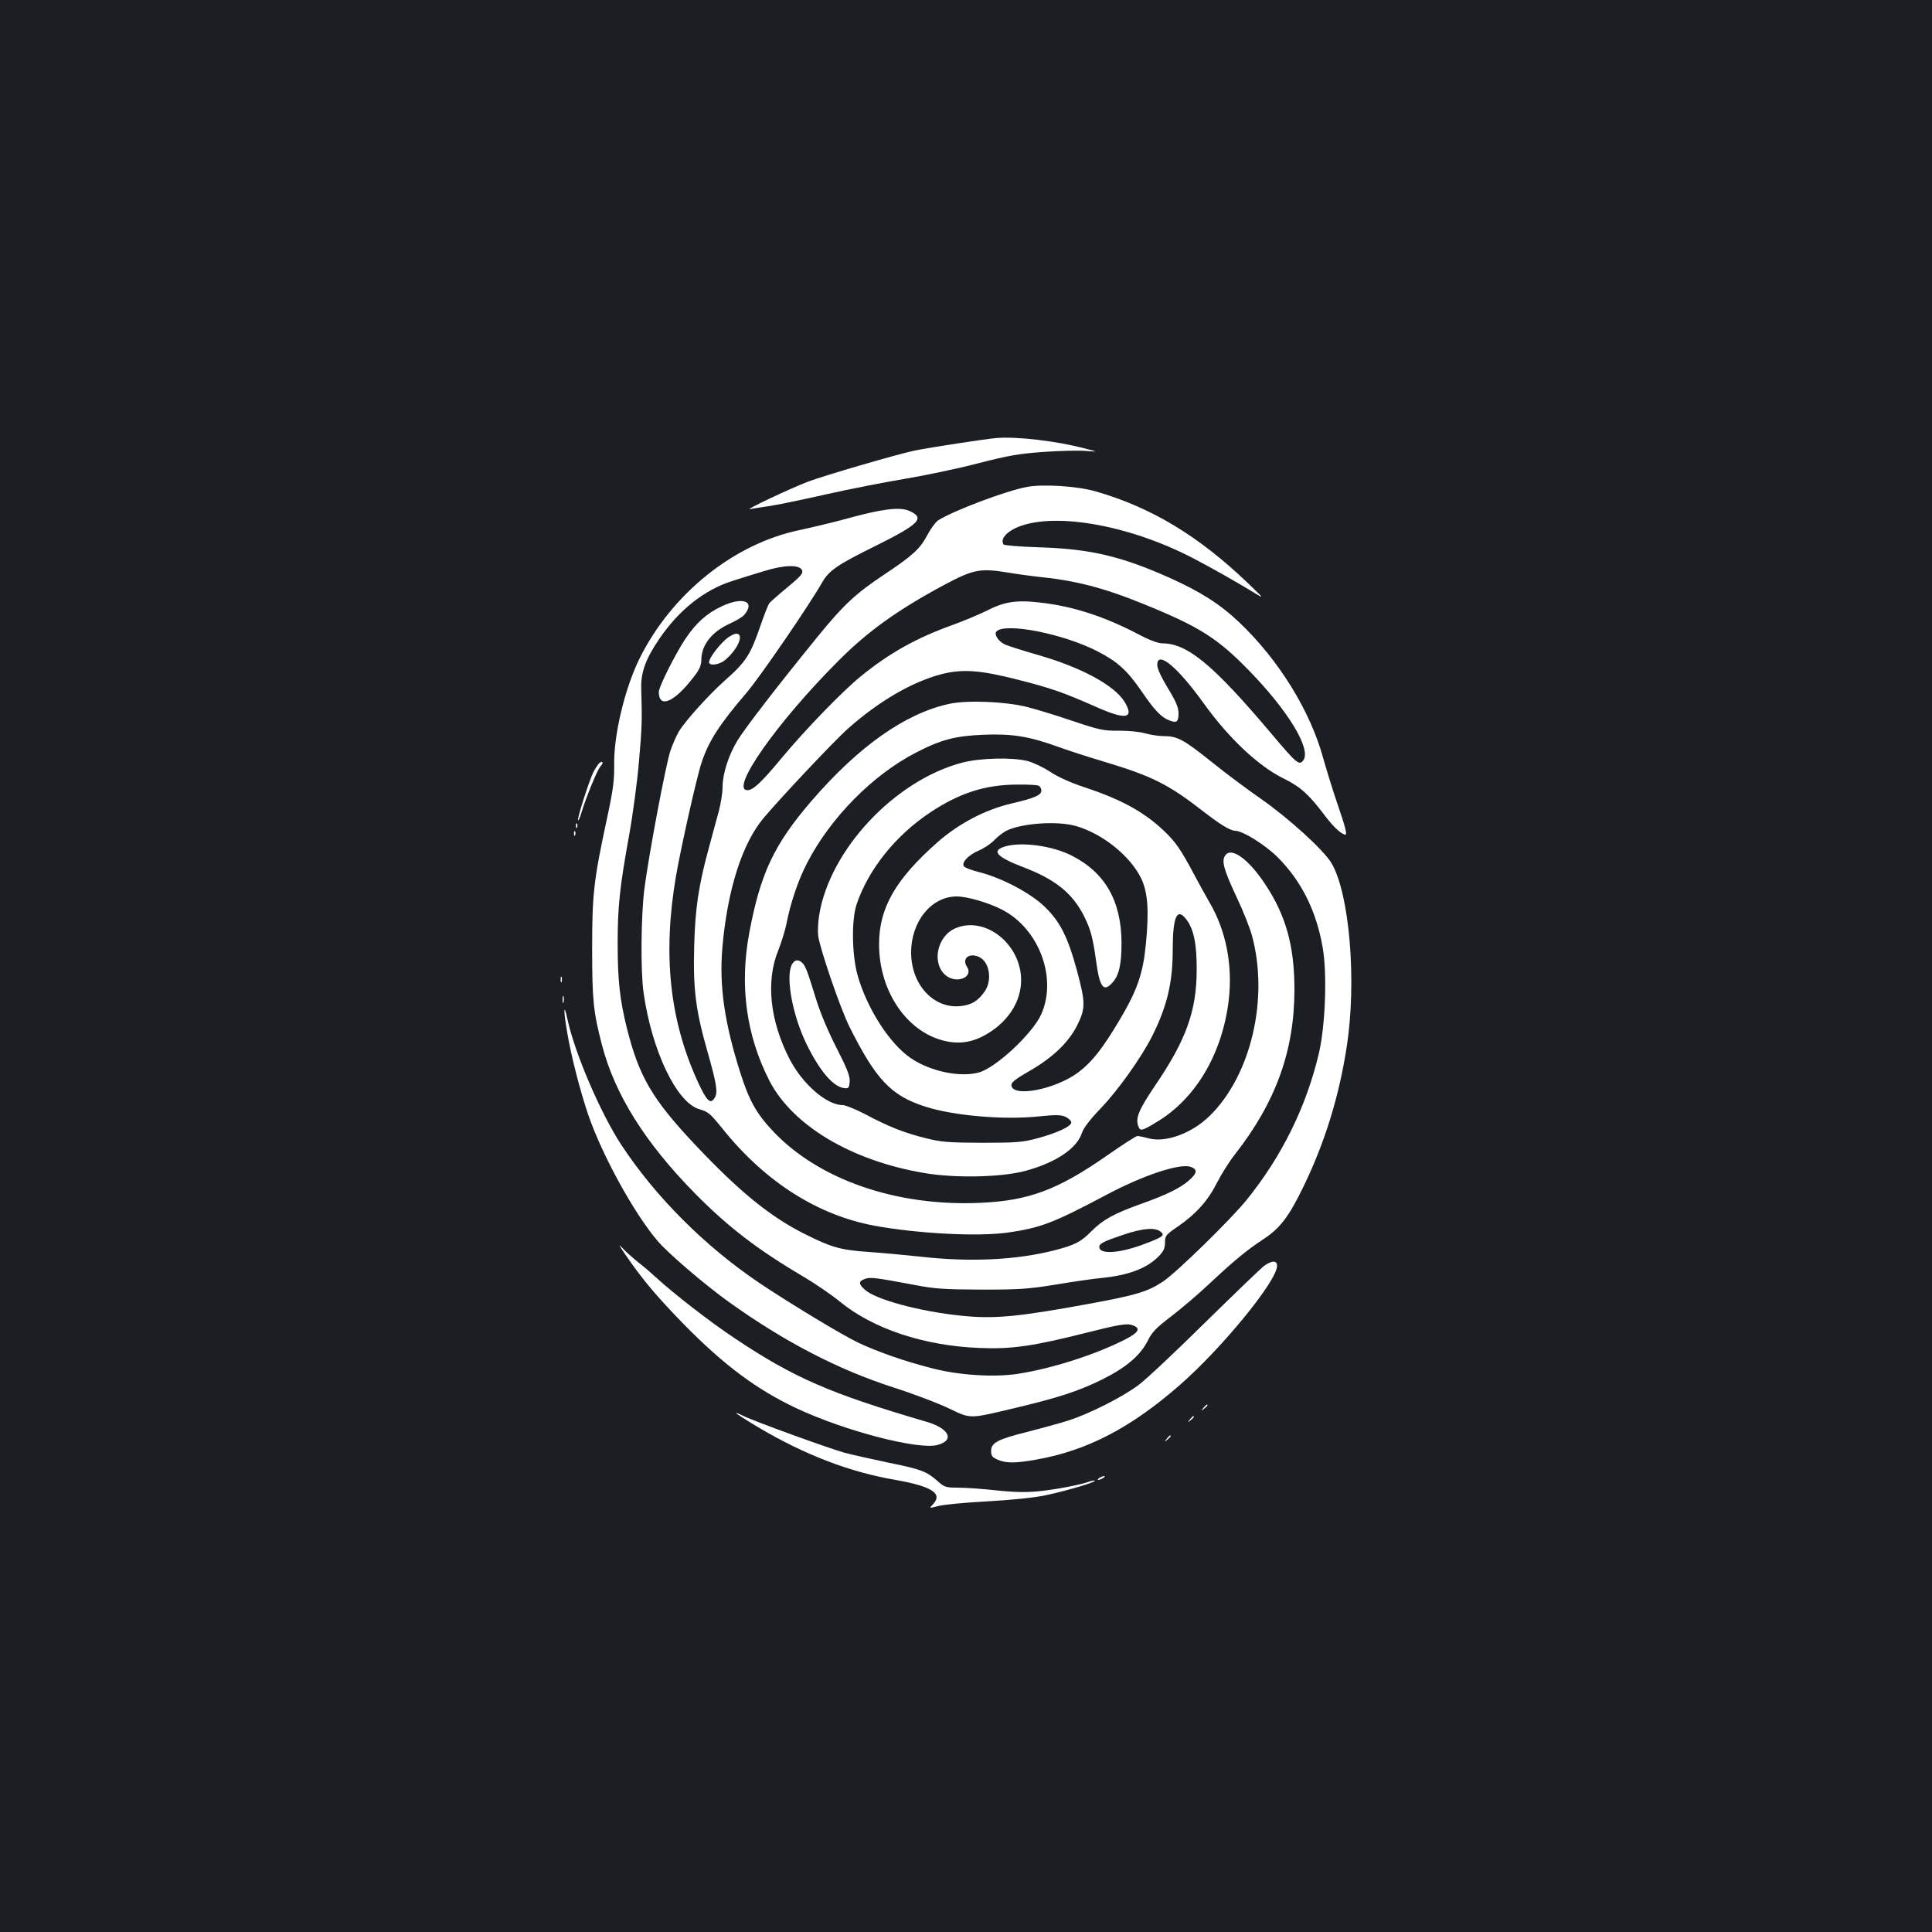 <?xml version="1.0" standalone="no"?>
<!DOCTYPE svg PUBLIC "-//W3C//DTD SVG 20010904//EN"
 "http://www.w3.org/TR/2001/REC-SVG-20010904/DTD/svg10.dtd">
<svg version="1.0" xmlns="http://www.w3.org/2000/svg"
 width="1000pt" height="1000pt" viewBox="0 0 1000 1000"
 preserveAspectRatio="xMidYMid meet">
<rect width="100%" height="100%" fill="#1b1f23"/>
<g transform="translate(0,1000) scale(0.1,-0.1)"
fill="#ffffff" stroke="none">
<path d="M5160 7733 c-53 -4 -353 -50 -425 -65 -88 -18 -467 -129 -550 -160
-104 -40 -338 -151 -302 -143 16 3 58 10 95 15 37 5 168 32 292 60 124 28 308
64 410 81 102 17 272 52 379 80 163 42 217 51 345 60 83 6 180 8 216 5 65 -5
65 -5 -10 14 -146 38 -345 61 -450 53z"/>
<path d="M5317 7480 c-107 -19 -387 -125 -462 -174 -13 -9 -38 -43 -56 -77
-38 -71 -74 -104 -224 -204 -146 -97 -211 -158 -341 -318 -200 -245 -379 -477
-417 -540 -46 -76 -77 -172 -77 -241 0 -29 -9 -86 -20 -127 -11 -41 -34 -123
-50 -184 -54 -197 -72 -316 -77 -515 -6 -219 8 -330 68 -540 47 -166 55 -211
40 -239 -22 -40 -41 -24 -86 73 -149 321 -186 664 -116 1072 26 150 108 516
133 589 36 109 93 197 231 358 69 80 325 454 391 570 36 64 80 94 281 193 227
113 256 144 168 181 -49 20 -142 8 -322 -42 -69 -19 -179 -45 -244 -59 -338
-71 -658 -327 -825 -661 -77 -154 -135 -396 -133 -550 1 -84 -5 -133 -38 -285
-68 -317 -76 -385 -76 -670 0 -267 6 -326 50 -496 67 -259 224 -509 484 -773
171 -173 322 -289 563 -431 59 -35 142 -92 185 -127 172 -141 436 -229 723
-240 167 -7 276 9 554 79 157 40 205 48 230 41 55 -16 45 -38 -36 -79 -153
-77 -375 -148 -550 -175 -124 -19 -310 -7 -448 30 -144 37 -271 82 -375 130
-81 38 -353 202 -514 310 -282 190 -537 445 -715 715 -107 163 -242 477 -279
651 -20 93 -21 43 -1 -70 21 -125 67 -302 109 -426 71 -206 234 -505 357 -650
53 -64 250 -232 372 -319 285 -204 560 -347 846 -440 107 -34 241 -85 298
-113 103 -50 103 -50 301 -3 252 59 361 94 486 156 123 61 196 123 235 199 23
47 45 69 124 129 52 40 139 114 193 165 136 127 196 176 281 232 88 58 133
116 212 280 109 226 182 464 221 720 52 337 14 789 -79 947 -39 67 -223 234
-365 333 -68 47 -185 134 -259 194 -144 115 -174 131 -247 131 -25 0 -67 7
-93 14 -26 8 -84 14 -135 14 -81 -1 -100 3 -243 51 -85 29 -191 61 -235 72
-112 28 -308 36 -401 16 -228 -49 -470 -220 -714 -503 -194 -225 -265 -377
-322 -684 -51 -273 -15 -531 105 -765 120 -231 423 -412 798 -476 161 -28 399
-23 524 10 158 42 269 116 295 197 8 25 43 71 99 129 88 92 207 259 263 369
78 155 108 278 108 449 0 172 22 221 69 160 39 -49 56 -128 55 -263 0 -212
-55 -364 -216 -600 -84 -125 -102 -167 -86 -210 10 -26 19 -24 96 23 202 121
339 354 372 631 21 180 -14 360 -100 506 -15 25 -51 91 -80 145 -69 130 -97
170 -158 227 -104 98 -221 161 -411 224 -67 22 -135 52 -175 79 -36 24 -90 49
-118 56 -78 20 -247 16 -340 -9 -349 -93 -684 -452 -738 -789 -6 -37 -8 -85
-5 -108 12 -76 115 -375 161 -468 138 -276 217 -359 394 -415 145 -47 404 -69
581 -51 97 10 121 9 145 -2 16 -8 29 -21 29 -29 0 -20 -73 -54 -176 -82 -75
-20 -106 -23 -284 -23 -176 1 -211 3 -294 24 -110 27 -193 60 -315 125 -48 25
-100 46 -114 46 -83 0 -207 108 -274 236 -103 199 -125 405 -60 564 16 41 35
102 42 135 21 110 61 229 108 319 120 233 339 455 562 570 131 68 205 87 351
93 147 6 236 -8 387 -63 53 -19 158 -53 232 -75 256 -77 336 -117 525 -264 83
-64 134 -95 158 -95 39 0 156 -73 220 -137 123 -123 200 -277 233 -466 24
-136 14 -404 -19 -547 -65 -277 -192 -535 -374 -760 -82 -102 -365 -378 -433
-423 -80 -53 -140 -71 -386 -116 -365 -67 -489 -79 -659 -61 -216 22 -444 84
-499 135 -33 30 -33 43 0 55 28 11 55 7 259 -31 102 -20 153 -23 345 -24 197
0 245 3 390 27 91 15 194 30 230 33 140 14 234 49 295 110 28 28 35 44 35 74
0 35 4 40 70 85 91 63 153 132 200 226 21 41 62 107 92 145 212 271 308 537
308 854 0 223 -44 382 -150 542 -85 130 -175 196 -207 153 -22 -29 -10 -72 56
-214 34 -71 70 -162 81 -202 89 -326 -5 -725 -219 -934 -92 -90 -227 -140
-316 -116 -25 7 -51 12 -58 12 -7 0 -77 -45 -157 -101 -256 -178 -405 -234
-658 -245 -431 -19 -832 119 -1069 369 -88 93 -125 159 -172 307 -81 256 -109
447 -92 645 26 300 103 542 216 674 101 119 368 401 431 457 163 145 335 245
489 285 107 27 199 21 397 -30 169 -43 232 -65 404 -141 152 -68 197 -59 145
27 -53 86 -224 179 -452 244 -79 23 -156 47 -171 55 -33 17 -54 52 -40 66 47
47 349 -13 524 -104 102 -52 153 -99 226 -205 67 -99 104 -137 145 -152 38
-15 47 -7 47 38 0 25 -12 56 -36 97 -53 87 -74 131 -74 153 0 76 105 -11 240
-199 129 -180 285 -327 415 -390 85 -42 129 -81 209 -187 48 -64 90 -103 111
-103 8 0 -4 48 -37 143 -27 78 -62 192 -79 252 -66 244 -231 511 -436 705 -99
94 -202 159 -363 231 -247 110 -408 148 -668 156 -100 3 -185 10 -188 15 -15
25 8 58 59 83 183 89 581 23 922 -154 96 -50 225 -123 315 -178 55 -34 55 -34
-30 48 -257 246 -501 393 -790 476 -95 27 -270 38 -353 23z m-1167 -429 c9
-17 0 -29 -72 -89 -46 -38 -88 -75 -95 -83 -7 -8 -27 -60 -46 -115 -53 -154
-75 -189 -187 -288 -80 -71 -203 -207 -236 -262 -13 -22 -33 -67 -44 -100 -23
-67 -112 -538 -135 -717 -17 -137 -20 -421 -4 -534 42 -299 170 -569 288 -604
48 -14 56 -21 127 -109 221 -272 490 -441 784 -495 228 -41 532 -56 685 -35
172 25 235 49 507 193 194 104 388 168 442 147 35 -13 33 -32 -9 -69 -47 -41
-114 -74 -248 -122 -140 -50 -198 -82 -256 -140 -56 -57 -85 -72 -187 -99
-200 -52 -441 -64 -704 -34 -74 8 -193 19 -265 24 -145 10 -193 24 -330 93
-180 90 -341 222 -569 464 -220 234 -288 350 -351 600 -37 148 -48 251 -48
438 0 192 10 289 59 560 19 105 42 276 51 380 16 183 17 217 12 378 -3 85 22
155 92 258 102 151 234 256 380 302 46 15 120 38 164 51 101 32 180 34 195 7z
m1070 -15 c47 -8 114 -17 150 -21 195 -19 342 -57 548 -141 289 -117 384 -177
548 -346 202 -207 322 -406 280 -463 -21 -29 -34 -18 -164 136 -303 359 -436
469 -566 469 -21 0 -67 17 -120 45 -176 93 -341 147 -511 166 -124 15 -188 5
-284 -45 -37 -18 -113 -50 -171 -71 -187 -67 -328 -146 -475 -266 -94 -76
-289 -278 -407 -420 -106 -128 -150 -169 -179 -169 -94 0 152 351 471 670 152
153 308 264 546 392 154 82 188 88 334 64z m154 -1102 c9 -3 16 -15 16 -26 0
-24 -35 -39 -155 -67 -136 -32 -271 -103 -381 -199 -218 -192 -304 -341 -304
-529 0 -251 152 -466 355 -504 80 -15 150 2 227 54 114 77 170 196 149 313
-31 167 -198 277 -334 220 -98 -40 -127 -185 -50 -246 57 -44 143 -7 108 46
-28 43 11 74 62 51 54 -24 70 -118 31 -177 -36 -52 -71 -73 -132 -78 -137 -11
-250 114 -250 278 0 161 105 290 236 290 53 0 161 -31 232 -67 194 -98 291
-357 204 -546 -47 -100 -234 -274 -321 -298 -99 -27 -254 6 -354 75 -110 75
-228 261 -275 431 -29 108 -31 285 -4 365 62 182 202 356 381 475 151 100 283
143 447 144 53 1 103 -2 112 -5z m197 -210 c137 -40 278 -154 335 -269 35 -73
42 -165 25 -342 -15 -154 -45 -239 -137 -394 -89 -149 -142 -216 -212 -269
-120 -90 -347 -133 -347 -65 0 13 26 33 89 69 122 69 206 149 251 238 44 89
44 116 0 282 -48 177 -88 256 -169 334 -74 71 -221 148 -338 178 -37 9 -72 22
-78 29 -16 19 21 59 77 83 26 11 62 35 78 52 17 18 44 39 60 48 77 41 268 55
366 26z m435 -2098 c27 -21 14 -29 -99 -71 -121 -43 -217 -48 -217 -9 0 17 20
28 127 64 97 32 159 38 189 16z"/>
<path d="M3734 6861 c-78 -37 -132 -86 -188 -170 -51 -77 -136 -246 -136 -272
0 -88 79 -55 179 75 31 39 41 62 41 89 0 77 53 146 145 188 33 15 67 35 76 45
62 72 -6 98 -117 45z"/>
<path d="M3759 6693 c-38 -32 -89 -100 -89 -120 0 -21 52 -15 82 10 67 55 102
137 59 137 -11 0 -34 -12 -52 -27z"/>
<path d="M5203 5619 c-74 -22 -46 -54 92 -107 166 -63 255 -134 315 -252 35
-70 46 -109 64 -238 18 -132 38 -159 83 -109 35 37 48 95 48 207 -1 217 -85
364 -259 452 -99 50 -257 72 -343 47z"/>
<path d="M3104 6052 c-6 -4 -20 -25 -32 -47 -23 -46 -86 -244 -80 -251 3 -2
10 15 17 38 24 80 82 222 98 240 17 19 15 32 -3 20z"/>
<path d="M2981 5724 c0 -11 3 -14 6 -6 3 7 2 16 -1 19 -3 4 -6 -2 -5 -13z"/>
<path d="M2971 5684 c0 -11 3 -14 6 -6 3 7 2 16 -1 19 -3 4 -6 -2 -5 -13z"/>
<path d="M4099 5008 c-34 -63 3 -264 76 -413 68 -139 138 -221 195 -227 22 -3
25 1 28 33 2 28 -12 65 -67 173 -43 83 -85 183 -107 254 -45 147 -54 170 -71
188 -21 20 -41 17 -54 -8z"/>
<path d="M2902 4930 c0 -14 2 -19 5 -12 2 6 2 18 0 25 -3 6 -5 1 -5 -13z"/>
<path d="M2912 4825 c0 -16 2 -22 5 -12 2 9 2 23 0 30 -3 6 -5 -1 -5 -18z"/>
<path d="M3241 3500 c87 -126 157 -209 298 -354 209 -213 379 -339 583 -435
251 -118 633 -217 731 -190 90 24 60 86 -58 120 -498 146 -686 227 -995 434
-125 83 -315 231 -400 309 -25 23 -67 60 -95 81 -27 22 -65 55 -83 75 -24 25
-18 14 19 -40z"/>
<path d="M6542 3447 c-17 -13 -154 -145 -305 -293 -151 -149 -305 -294 -343
-322 -83 -63 -260 -152 -369 -186 -44 -14 -137 -39 -206 -57 -153 -38 -189
-56 -189 -99 0 -26 6 -33 35 -46 44 -18 91 -18 198 1 263 46 492 165 748 390
220 194 499 536 499 613 0 29 -27 29 -68 -1z"/>
<path d="M6229 2713 c-13 -16 -12 -17 4 -4 9 7 17 15 17 17 0 8 -8 3 -21 -13z"/>
<path d="M3810 2686 c0 -3 55 -38 122 -78 236 -139 468 -228 703 -268 187 -33
246 -70 195 -125 -22 -23 -22 -23 27 -10 26 7 140 18 253 24 127 7 241 19 300
31 109 23 264 69 257 76 -2 2 -16 0 -30 -5 -42 -16 -172 -41 -264 -50 -61 -6
-126 -5 -217 5 -72 8 -161 14 -198 14 -63 0 -71 3 -105 34 -57 50 -85 61 -253
95 -85 18 -189 41 -230 52 -88 25 -468 163 -522 190 -21 11 -38 17 -38 15z"/>
<path d="M6159 2653 c-13 -16 -12 -17 4 -4 16 13 21 21 13 21 -2 0 -10 -8 -17
-17z"/>
<path d="M6039 2553 c-13 -16 -12 -17 4 -4 16 13 21 21 13 21 -2 0 -10 -8 -17
-17z"/>
<path d="M5690 2350 c-8 -5 -10 -10 -5 -10 6 0 17 5 25 10 8 5 11 10 5 10 -5
0 -17 -5 -25 -10z"/>
</g>
</svg>
